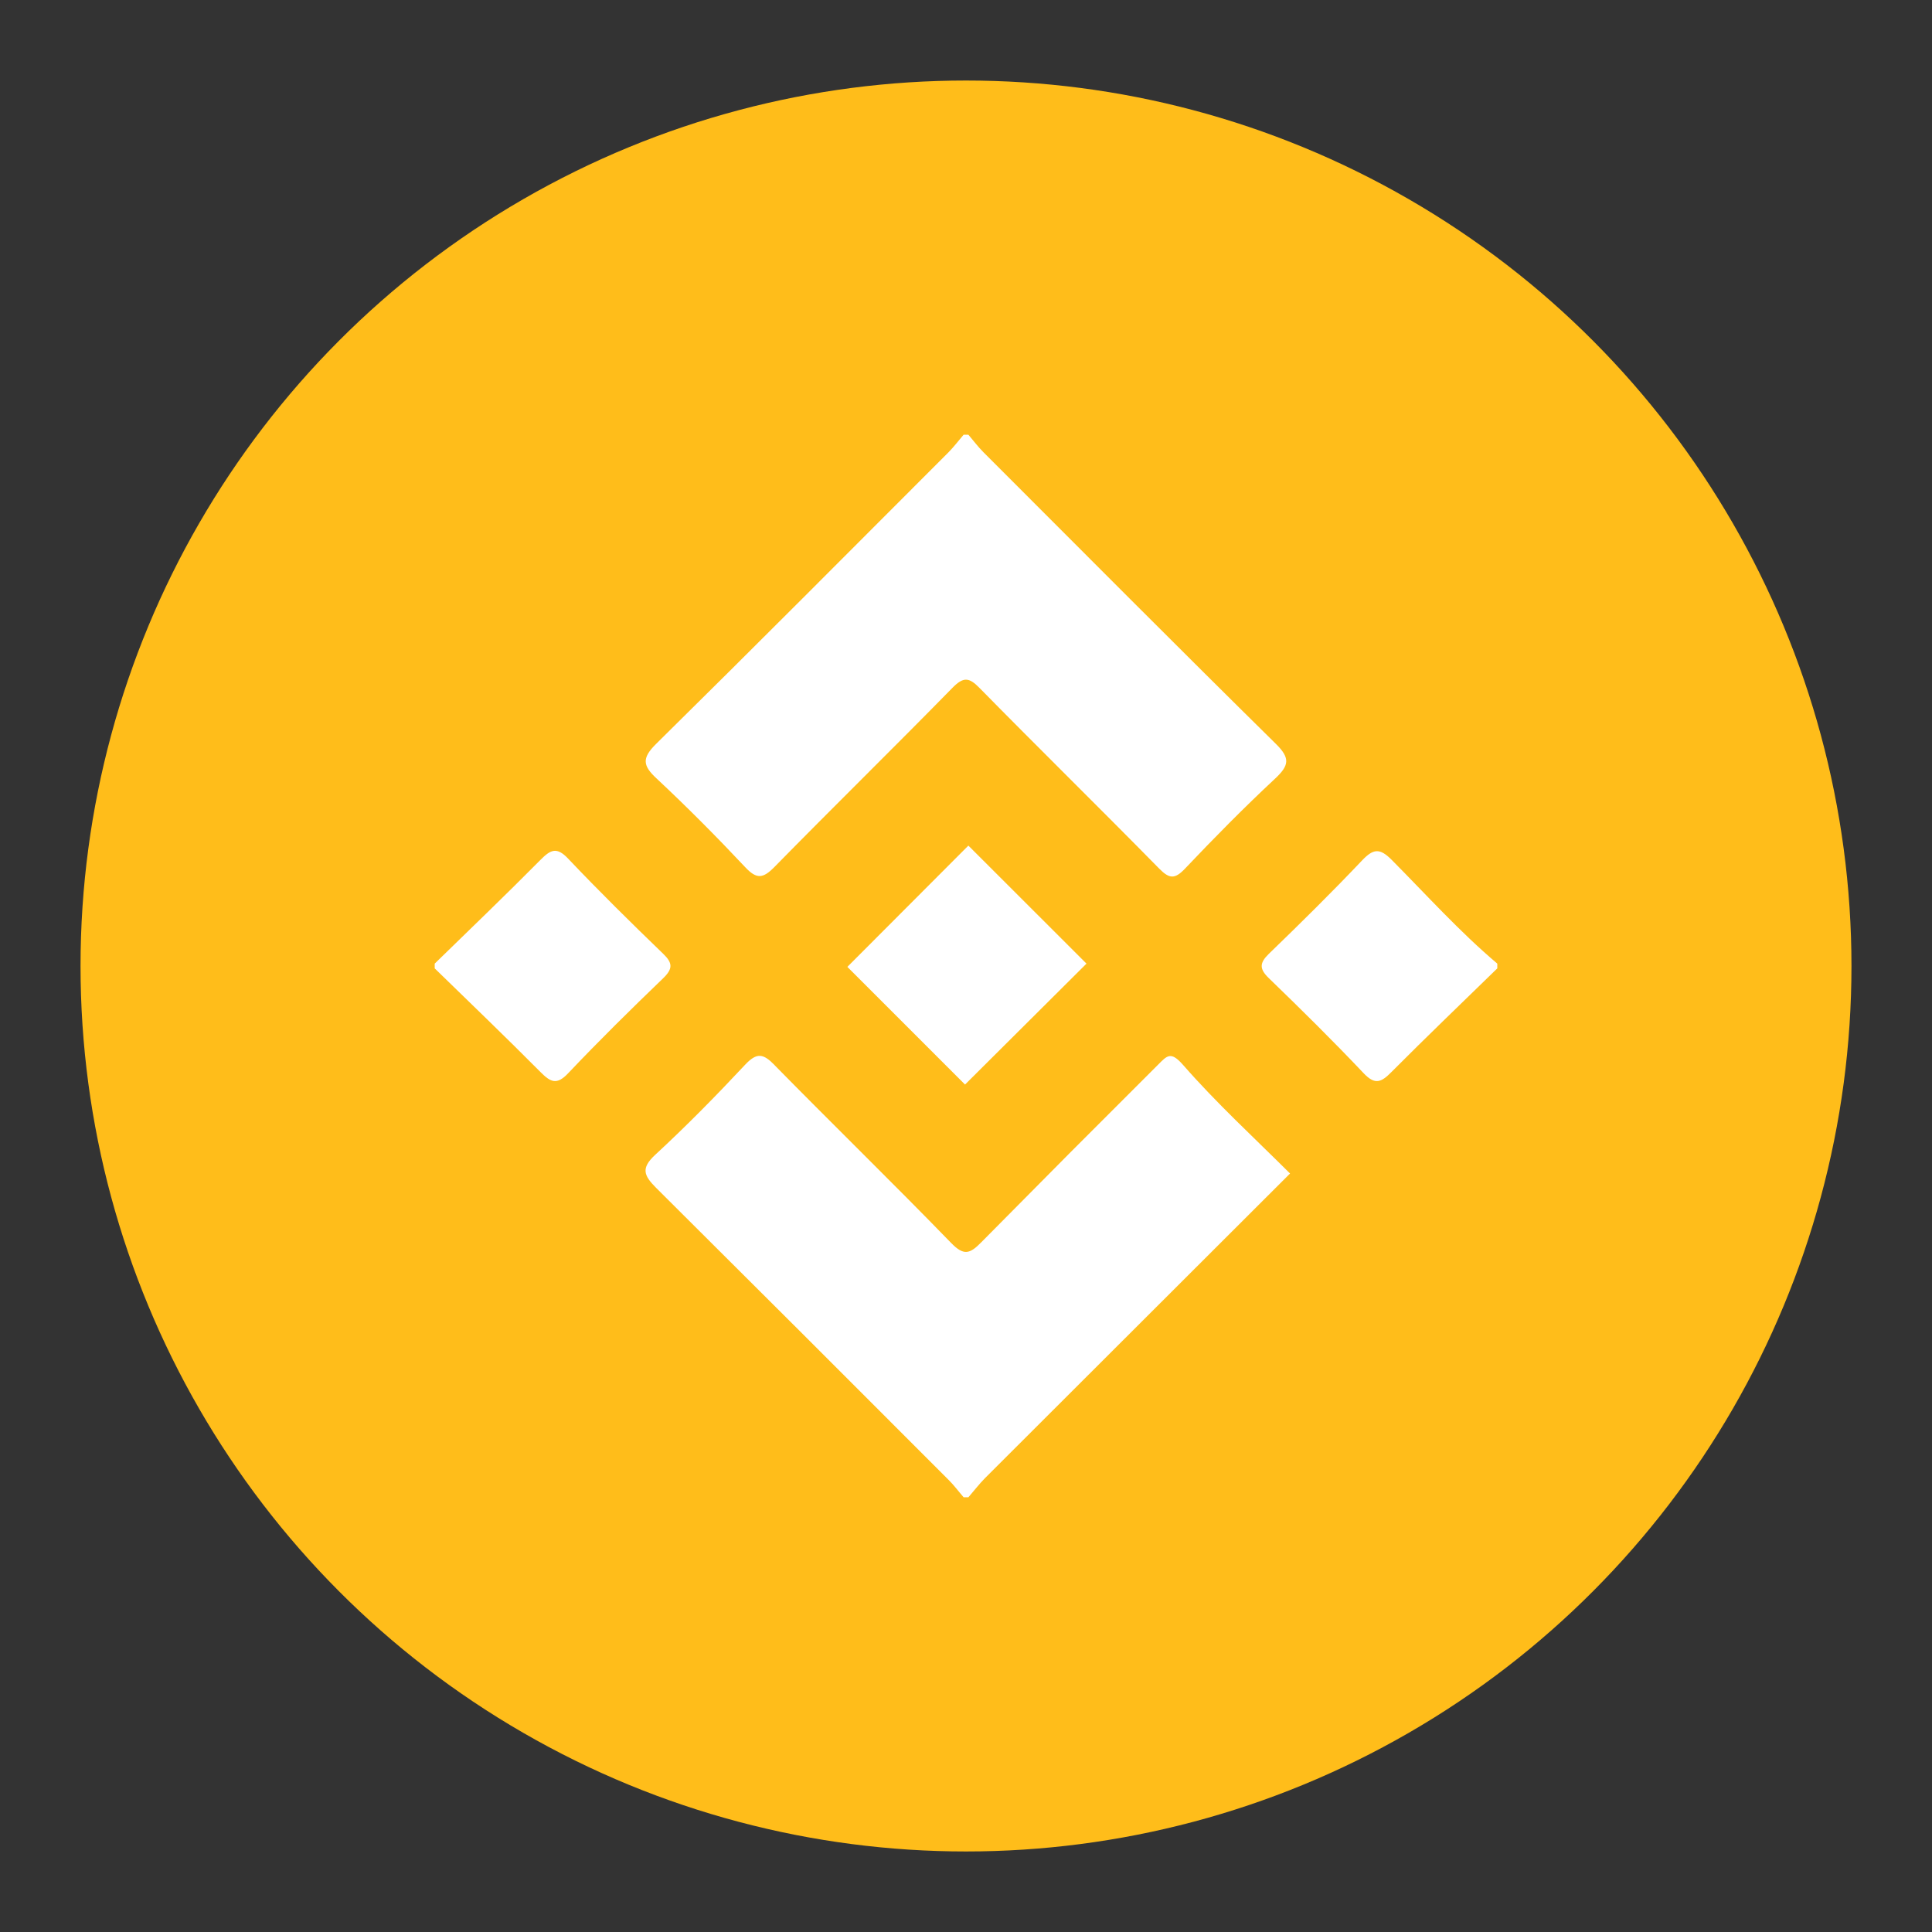 <svg width="22" height="22" viewBox="0 0 22 22" xmlns="http://www.w3.org/2000/svg">
    <rect x="0" y="0" width="22" height="22" fill="#333333" stroke="none"/>
    <g fill="none" fill-rule="evenodd">
        <circle fill="#FFBD1A" cx="11" cy="11" r="10.083"/>
        <path d="M8.82 12.129c.666.678 1.347 1.341 2.008 2.022.147.152.215.129.348-.007l1.003-1.012 1.008-1.008c.104-.104.145-.158.287.005.376.43.8.82 1.216 1.234l-3.472 3.467c-.068.069-.127.146-.191.22h-.054c-.058-.067-.11-.138-.173-.2-1.108-1.11-2.217-2.218-3.329-3.324-.141-.141-.174-.224-.01-.376.355-.328.695-.674 1.026-1.028.134-.142.207-.123.334.007zm2.207-2.5 1.345 1.344-1.383 1.377-1.34-1.34 1.378-1.381zm-4.557.149c.351.37.714.728 1.082 1.083.11.106.11.171 0 .278-.368.354-.731.712-1.082 1.082-.132.14-.202.1-.316-.014-.395-.398-.802-.788-1.204-1.18v-.054c.402-.392.809-.782 1.204-1.181.114-.115.184-.154.316-.014zm9.377.013c.396.399.773.818 1.203 1.182v.054c-.403.393-.809.782-1.205 1.18-.114.115-.185.153-.316.015-.35-.37-.714-.729-1.08-1.083-.11-.106-.108-.173 0-.278.36-.348.717-.7 1.062-1.064.127-.133.2-.143.336-.006zm-4.82-4.841c.057.067.11.138.172.2 1.108 1.108 2.213 2.22 3.33 3.321.165.163.151.245-.009.395-.353.329-.693.674-1.026 1.025-.116.122-.177.118-.293.001-.678-.69-1.368-1.367-2.047-2.058-.12-.123-.184-.128-.308-.002-.67.684-1.355 1.355-2.027 2.04-.13.132-.202.143-.333.003-.325-.346-.66-.683-1.007-1.008-.159-.147-.174-.232-.008-.396 1.116-1.1 2.222-2.212 3.33-3.321.061-.062.115-.133.172-.2h.054z" fill="#FFF"/>
    </g>
</svg>
